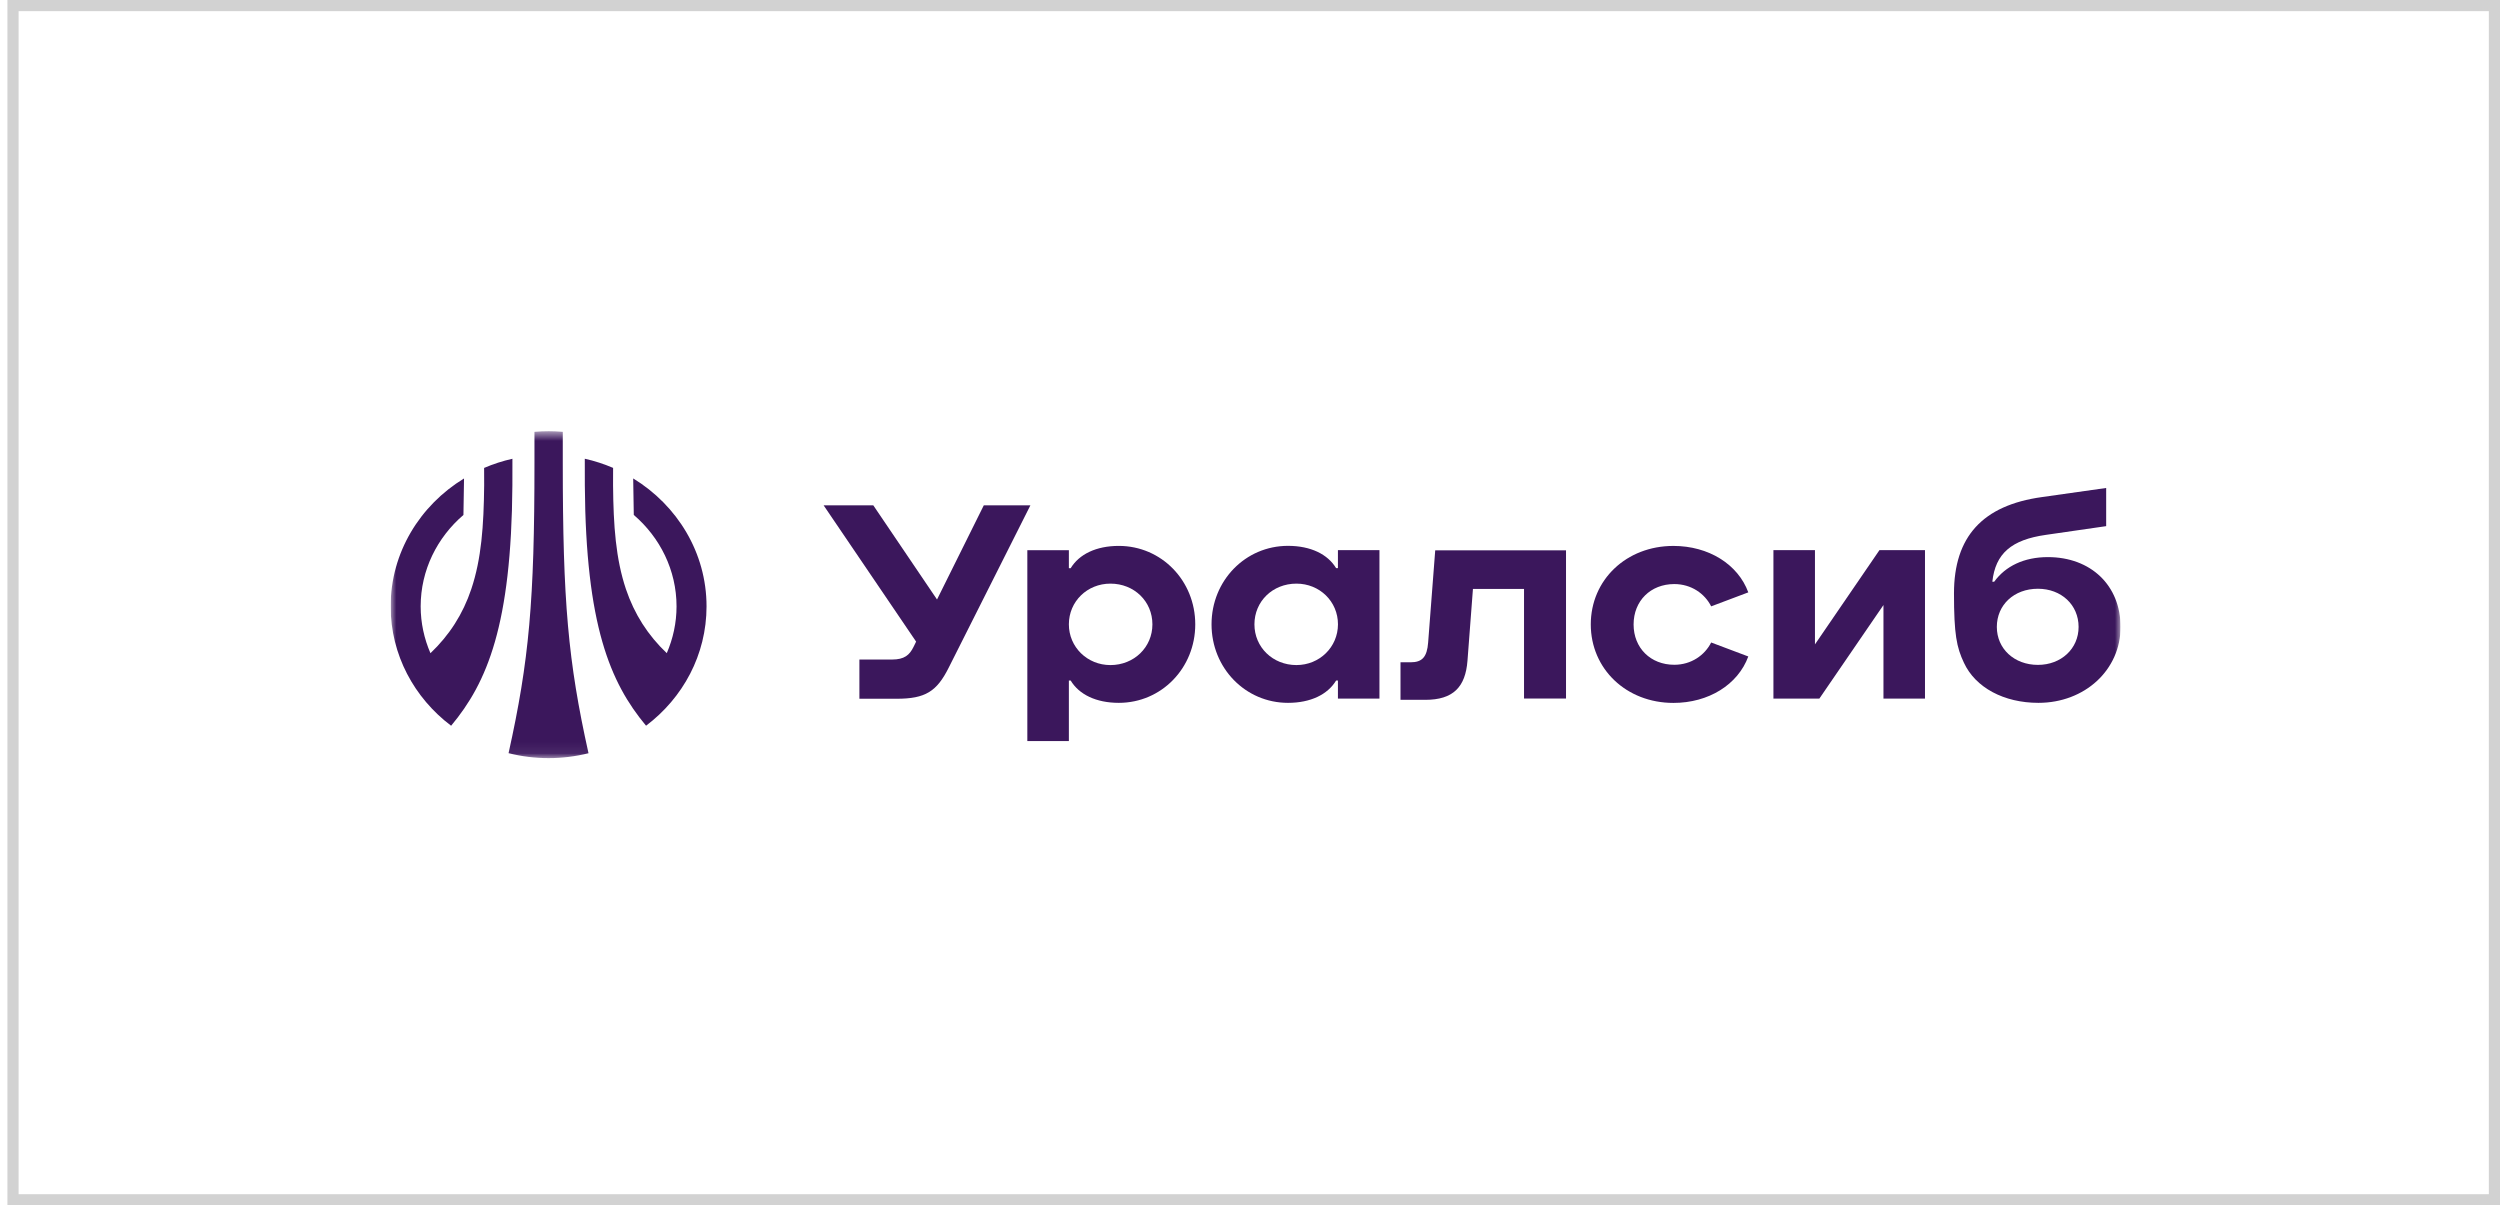 <svg width="224" height="108" viewBox="0 0 224 108" fill="none" xmlns="http://www.w3.org/2000/svg">
<g clip-path="url(#clip0_22_1678)">
<mask id="mask0_22_1678" style="mask-type:luminance" maskUnits="userSpaceOnUse" x="35" y="38" width="156" height="30">
<path d="M190.001 38.637H35.001V67.925H190.001V38.637Z" fill="white"/>
</mask>
<g mask="url(#mask0_22_1678)">
<path d="M100.246 48.913C98.21 48.913 96.688 49.666 95.934 50.91H95.771V49.295H92.049V66.4H95.771V60.978H95.934C96.683 62.223 98.21 62.975 100.246 62.975C104.066 62.975 107.095 59.859 107.095 55.942C107.095 52.029 104.066 48.913 100.246 48.913ZM99.493 59.591C97.416 59.591 95.771 57.976 95.771 55.942C95.771 53.888 97.416 52.293 99.493 52.293C101.631 52.293 103.256 53.888 103.256 55.942C103.256 57.996 101.61 59.591 99.493 59.591Z" fill="#3B175C"/>
<path d="M183.489 49.917C181.36 49.917 179.694 50.722 178.68 52.122H178.513C178.79 49.592 180.224 48.363 183.31 47.924L188.713 47.143V43.722L182.952 44.539C177.63 45.28 175.077 48.094 175.077 53.167C175.077 56.836 175.312 57.996 175.968 59.383C176.998 61.608 179.552 62.975 182.639 62.975C186.795 62.975 190.004 60.029 190.004 56.173C190.001 52.463 187.349 49.917 183.489 49.917ZM182.597 59.574C180.48 59.574 178.916 58.13 178.916 56.173C178.916 54.196 180.459 52.752 182.597 52.752C184.694 52.752 186.242 54.196 186.242 56.173C186.242 58.13 184.674 59.574 182.597 59.574Z" fill="#3B175C"/>
<path d="M88.147 45.279L83.957 53.716L78.248 45.279H73.797L82.084 57.491L81.856 57.955C81.498 58.695 81.025 59.094 79.934 59.094H77.002V62.608H80.349C82.902 62.608 83.933 61.961 84.999 59.834L92.325 45.275H88.147V45.279Z" fill="#3B175C"/>
<path d="M128.596 49.31L127.961 57.575C127.863 58.869 127.427 59.341 126.397 59.341H125.485V62.705H127.704C130.2 62.705 131.308 61.566 131.487 59.19L131.976 52.767H136.553V62.591H140.315V49.31H128.596Z" fill="#3B175C"/>
<path d="M150.014 52.332C151.537 52.332 152.746 53.186 153.321 54.329L156.647 53.076C155.719 50.55 153.084 48.915 149.937 48.915C145.718 48.915 142.534 51.954 142.534 55.948C142.534 59.939 145.722 62.981 149.937 62.981C153.084 62.981 155.719 61.346 156.647 58.82L153.321 57.567C152.746 58.706 151.537 59.564 150.014 59.564C147.897 59.564 146.37 58.063 146.37 55.952C146.37 53.833 147.897 52.332 150.014 52.332Z" fill="#3B175C"/>
<path d="M168.399 49.292L162.62 57.737V49.292H158.899V62.594H163.015L168.758 54.21V62.594H172.479V49.292H168.399Z" fill="#3B175C"/>
<path d="M119.878 50.906H119.715C118.966 49.661 117.439 48.908 115.403 48.908C111.583 48.908 108.554 52.024 108.554 55.941C108.554 59.855 111.583 62.975 115.403 62.975C117.439 62.975 118.961 62.222 119.715 60.977H119.878V62.592H123.599V49.291H119.878V50.906ZM116.16 59.59C114.043 59.59 112.397 57.996 112.397 55.941C112.397 53.887 114.022 52.293 116.16 52.293C118.237 52.293 119.882 53.887 119.882 55.941C119.878 57.975 118.237 59.59 116.16 59.59Z" fill="#3B175C"/>
<path d="M63.306 54.33C63.306 49.514 60.679 45.279 56.734 42.867L56.787 46.138C59.132 48.151 60.618 51.08 60.618 54.33C60.618 55.815 60.301 57.23 59.743 58.524C58.045 56.913 56.836 55.017 56.082 52.78C55.174 50.071 54.962 47.106 54.93 43.481L54.934 41.923C54.12 41.574 53.269 41.297 52.397 41.102L52.401 43.477C52.487 55.99 54.657 61.148 57.886 65.024C61.189 62.535 63.306 58.67 63.306 54.33C63.306 54.334 63.306 54.334 63.306 54.33Z" fill="#3B175C"/>
<path d="M45.91 43.48L45.913 41.105C45.042 41.3 44.191 41.576 43.377 41.926L43.381 43.484C43.344 47.105 43.136 50.074 42.228 52.783C41.479 55.02 40.266 56.912 38.568 58.527C38.01 57.233 37.692 55.818 37.692 54.333C37.692 51.079 39.174 48.154 41.524 46.14L41.577 42.87C37.627 45.278 35.001 49.513 35.001 54.329V54.333C35.001 58.673 37.122 62.538 40.42 65.027C43.658 61.154 45.824 55.993 45.91 43.48Z" fill="#3B175C"/>
<path d="M50.425 38.69C49.965 38.653 49.55 38.637 49.158 38.637C48.768 38.637 48.352 38.653 47.888 38.69V41.5C47.888 53.818 47.412 59.171 45.567 67.485C47.904 68.075 50.388 68.075 52.73 67.49C50.897 59.236 50.425 53.883 50.425 41.5V38.69Z" fill="#3B175C"/>
</g>
</g>
<rect x="1.167" y="0.5" width="222.333" height="107" stroke="#1E1E1E" stroke-opacity="0.2"/>
<defs>
<clipPath id="clip0_22_1678">
<rect width="155" height="52" fill="white" transform="translate(35.001 28)"/>
</clipPath>
</defs>
</svg>
